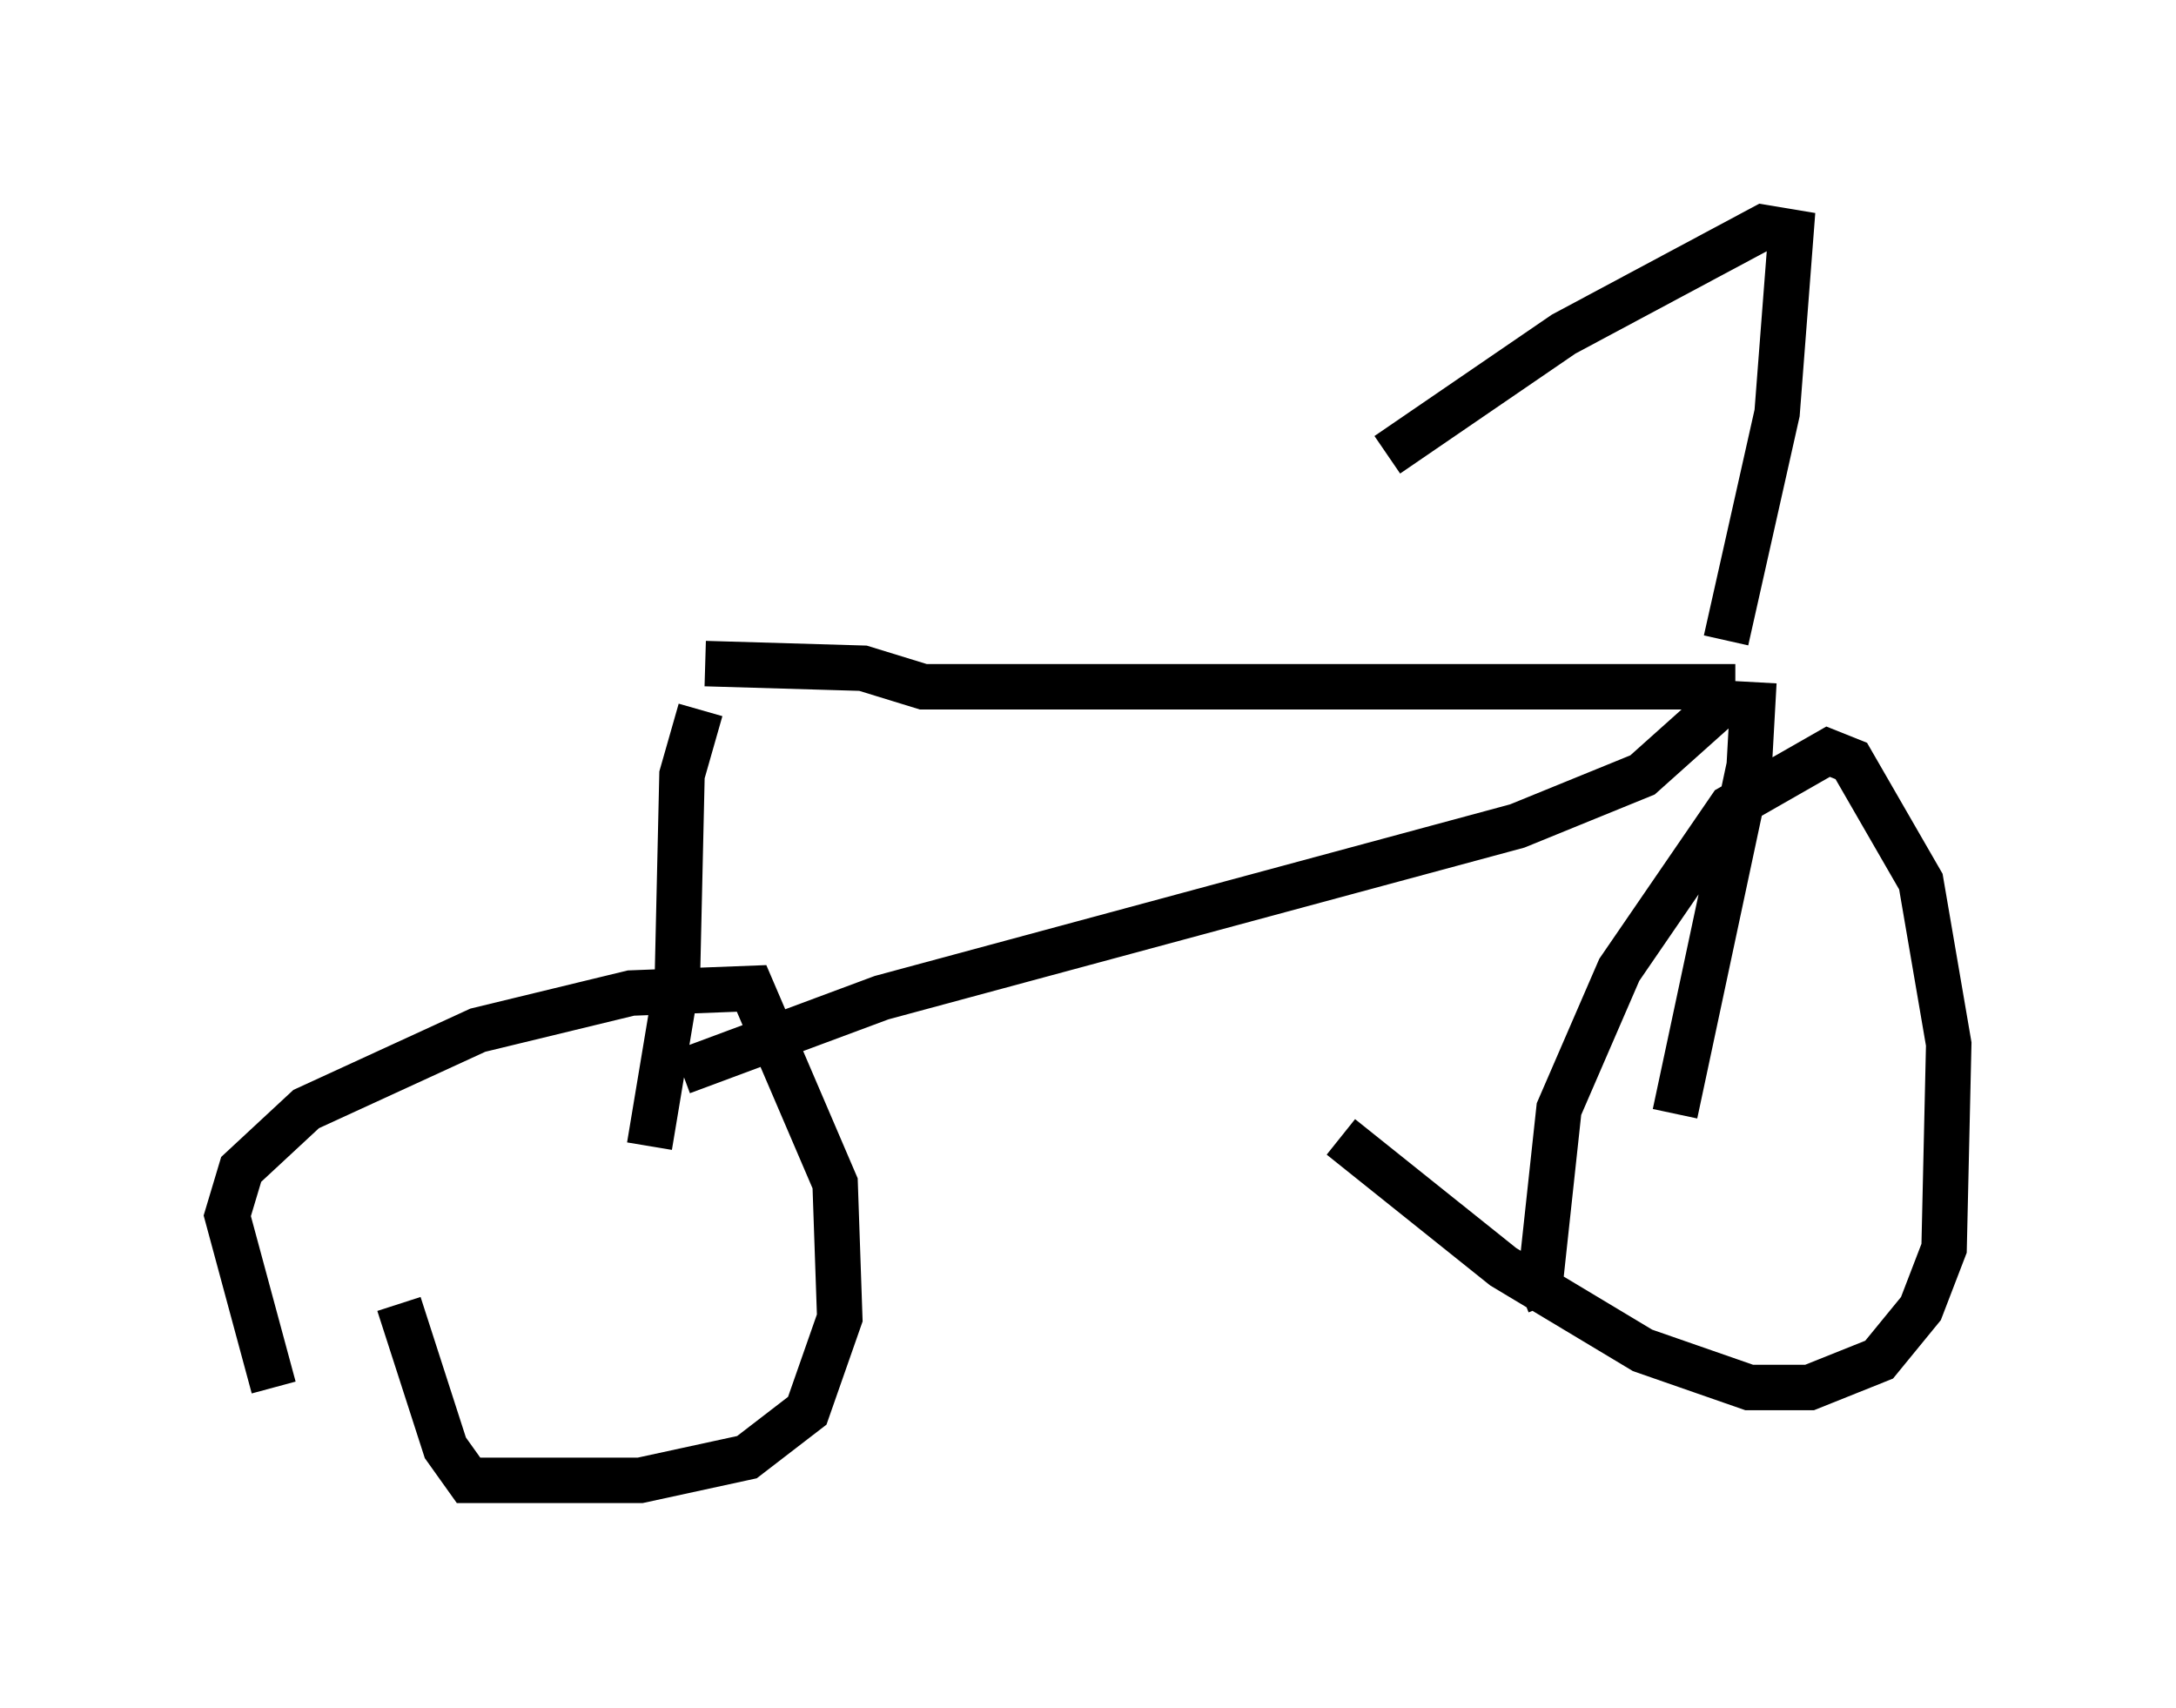 <?xml version="1.0" encoding="utf-8" ?>
<svg baseProfile="full" height="37.563" version="1.1" width="47.873" xmlns="http://www.w3.org/2000/svg" xmlns:ev="http://www.w3.org/2001/xml-events" xmlns:xlink="http://www.w3.org/1999/xlink"><defs /><rect fill="white" height="37.563" width="47.873" x="0" y="0" /><path d="M7.552, 32.461 m-1.531, -1.94 l-1.021, -3.777 0.306, -1.021 l1.429, -1.327 3.777, -1.735 l3.369, -0.817 2.654, -0.102 l1.838, 4.288 0.102, 2.96 l-0.715, 2.042 -1.327, 1.021 l-2.348, 0.51 -3.777, 0.0 l-0.51, -0.715 -1.021, -3.165 m25.317, 0.0 l-0.204, -0.51 0.408, -3.777 l1.327, -3.063 2.45, -3.573 l2.144, -1.225 0.51, 0.204 l1.531, 2.654 0.613, 3.573 l-0.102, 4.492 -0.51, 1.327 l-0.919, 1.123 -1.531, 0.613 l-1.327, 0.0 -2.348, -0.817 l-3.063, -1.838 -3.573, -2.858 m-15.211, 0.204 l0.613, -3.675 0.102, -4.492 l0.408, -1.429 m-0.408, 7.963 l4.39, -1.633 13.986, -3.777 l2.756, -1.123 1.94, -1.735 m0.51, -0.306 l-0.102, 1.838 -1.633, 7.656 m1.327, -9.392 l-17.865, 0.0 -1.327, -0.408 l-3.471, -0.102 m22.459, -0.51 l1.123, -5.002 0.306, -3.981 l-0.613, -0.102 -4.39, 2.348 l-3.879, 2.654 " fill="none" stroke="black" stroke-width="1" /></svg>